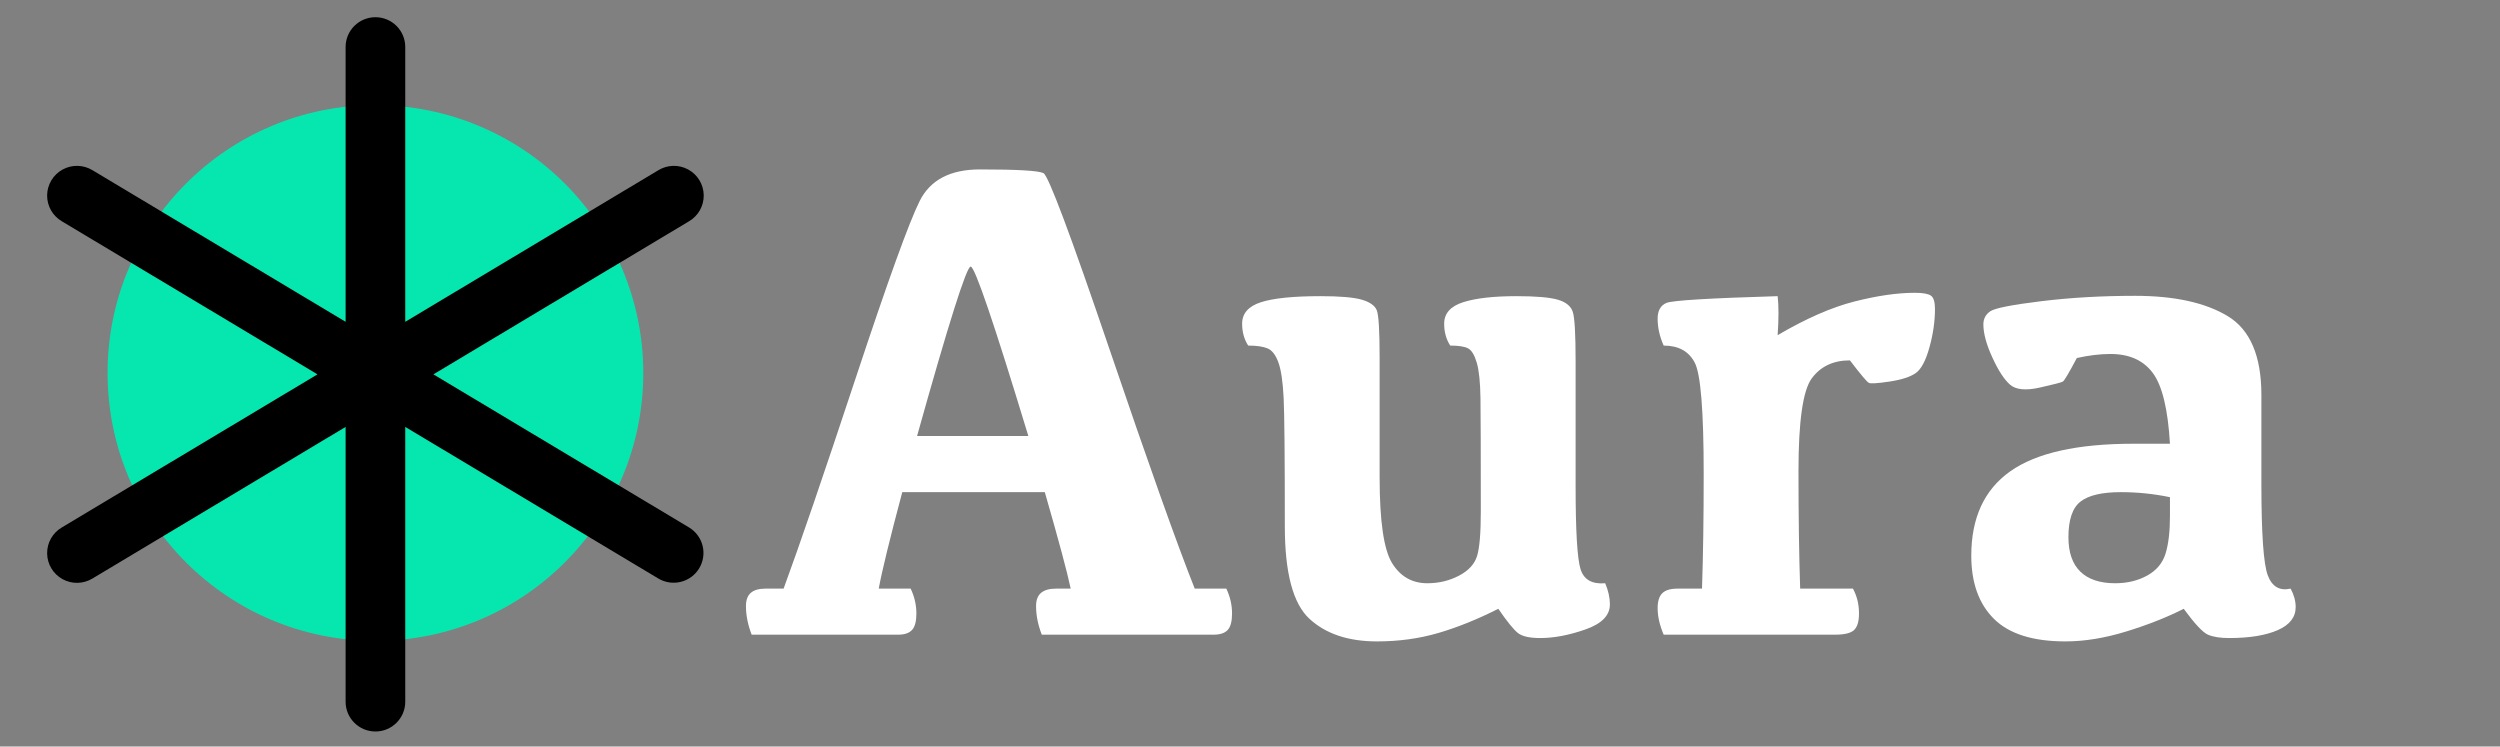 <?xml version="1.0" encoding="UTF-8"?>
<svg width="1162px" height="347px" viewBox="0 0 1162 347" version="1.1" xmlns="http://www.w3.org/2000/svg" xmlns:xlink="http://www.w3.org/1999/xlink">
    <rect x="0" y="0" width="1162" height="347" fill="#808080" stroke="none"/>
    <title>Artboard Copy 4</title>
    <g id="Artboard-Copy-4" stroke="none" stroke-width="1" fill="none" fill-rule="evenodd">
        <path d="M299,173.362 C299,242.121 243.259,297.862 174.5,297.862 C105.741,297.862 50,242.121 50,173.362 C50,104.602 105.741,48.862 174.5,48.862 C207.519,48.862 239.187,61.978 262.535,85.327 C285.883,108.675 299,140.342 299,173.362 Z" id="Path" fill="#00ECB3" fill-rule="nonzero" opacity="0.95"></path>
        <path d="M325,264.124 C323.107,267.28 320.033,269.554 316.456,270.444 C312.88,271.333 309.096,270.764 305.94,268.862 L188.361,198.433 L188.361,326.167 C188.361,333.807 182.155,340 174.5,340 C166.845,340 160.639,333.807 160.639,326.167 L160.639,198.433 L43.025,268.862 C38.776,271.467 33.451,271.594 29.083,269.193 C24.714,266.792 21.975,262.234 21.908,257.258 C21.843,252.281 24.461,247.653 28.765,245.138 L147.557,174 L28.765,102.862 C24.461,100.347 21.843,95.719 21.908,90.742 C21.975,85.766 24.714,81.208 29.083,78.807 C33.451,76.406 38.776,76.533 43.025,79.138 L160.639,149.567 L160.639,21.833 C160.639,14.193 166.845,8 174.5,8 C182.155,8 188.361,14.193 188.361,21.833 L188.361,149.567 L305.975,79.138 C310.224,76.533 315.549,76.406 319.917,78.807 C324.286,81.208 327.025,85.766 327.092,90.742 C327.157,95.719 324.539,100.347 320.235,102.862 L201.443,174 L320.235,245.138 C323.391,247.024 325.667,250.084 326.56,253.646 C327.454,257.207 326.893,260.976 325,264.124 Z" id="Path" fill="#000000" fill-rule="nonzero"></path>
        <g id="Aura" transform="translate(346.719, 78.75)" fill="#FFFFFF" fill-rule="nonzero">
            <path d="M108.75,0 C126.146,0 135.99,0.573 138.281,1.719 C140.573,2.865 150.833,30.234 169.062,83.828 C187.292,137.422 200.469,174.427 208.594,194.844 L223.281,194.844 C225.052,198.594 225.938,202.448 225.938,206.406 C225.938,210.052 225.26,212.604 223.906,214.062 C222.552,215.521 220.365,216.25 217.344,216.25 L137.5,216.25 C135.729,211.667 134.844,207.24 134.844,202.969 C134.844,200.156 135.625,198.099 137.188,196.797 C138.75,195.495 141.042,194.844 144.062,194.844 L150.938,194.844 C149.375,187.344 145.365,172.396 138.906,150 L72.656,150 C66.823,171.875 63.177,186.823 61.719,194.844 L76.562,194.844 C78.333,198.594 79.219,202.448 79.219,206.406 C79.219,210.052 78.542,212.604 77.188,214.062 C75.833,215.521 73.698,216.25 70.781,216.25 L2.656,216.25 C0.885,211.667 0,207.24 0,202.969 C0,200.156 0.755,198.099 2.266,196.797 C3.776,195.495 6.042,194.844 9.062,194.844 L17.5,194.844 C24.896,174.74 36.068,142.109 51.016,96.953 C65.964,51.797 75.885,24.349 80.781,14.609 C85.677,4.87 95,0 108.75,0 Z M131.25,123.906 C115.312,71.406 106.38,45.156 104.453,45.156 C102.526,45.156 94.219,71.406 79.531,123.906 L131.25,123.906 Z" id="Shape"></path>
            <path d="M385.625,147.188 C385.625,167.917 386.38,180.755 387.891,185.703 C389.401,190.651 393.229,192.865 399.375,192.344 C400.833,195.781 401.562,199.062 401.562,202.188 C401.562,207.292 397.76,211.172 390.156,213.828 C382.552,216.484 375.573,217.812 369.219,217.812 C364.323,217.812 360.885,217.057 358.906,215.547 C356.927,214.036 353.854,210.26 349.688,204.219 C340,209.115 330.703,212.865 321.797,215.469 C312.891,218.073 303.385,219.375 293.281,219.375 C279.948,219.375 269.479,215.859 261.875,208.828 C254.271,201.797 250.469,187.5 250.469,165.938 C250.469,133.75 250.286,113.88 249.922,106.328 C249.557,98.776 248.75,93.255 247.5,89.766 C246.25,86.276 244.583,84.089 242.5,83.203 C240.417,82.318 237.396,81.875 233.438,81.875 C231.562,78.958 230.625,75.573 230.625,71.719 C230.625,66.927 233.542,63.594 239.375,61.719 C245.208,59.844 254.427,58.906 267.031,58.906 C276.094,58.906 282.5,59.453 286.25,60.547 C290,61.641 292.318,63.281 293.203,65.469 C294.089,67.656 294.531,75 294.531,87.5 L294.531,143.125 C294.531,163.438 296.458,176.719 300.312,182.969 C304.167,189.219 309.635,192.344 316.719,192.344 C322.031,192.344 326.927,191.172 331.406,188.828 C335.885,186.484 338.698,183.411 339.844,179.609 C340.99,175.807 341.562,168.958 341.562,159.062 C341.562,131.458 341.51,113.906 341.406,106.406 C341.302,98.906 340.729,93.385 339.688,89.844 C338.646,86.302 337.318,84.089 335.703,83.203 C334.089,82.318 331.302,81.875 327.344,81.875 C325.469,78.958 324.531,75.573 324.531,71.719 C324.531,66.927 327.474,63.594 333.359,61.719 C339.245,59.844 347.5,58.906 358.125,58.906 C367.188,58.906 373.594,59.453 377.344,60.547 C381.094,61.641 383.411,63.516 384.297,66.172 C385.182,68.828 385.625,76.458 385.625,89.062 L385.625,147.188 Z" id="Path"></path>
            <path d="M423.75,69.375 C423.75,65.625 425.13,63.177 427.891,62.031 C430.651,60.885 447.865,59.844 479.531,58.906 C480.052,63.281 480.052,69.323 479.531,77.031 C492.656,69.323 504.531,64.115 515.156,61.406 C525.781,58.698 535.156,57.344 543.281,57.344 C547.031,57.344 549.531,57.786 550.781,58.672 C552.031,59.557 552.656,61.615 552.656,64.844 C552.656,70.573 551.797,76.536 550.078,82.734 C548.359,88.932 546.224,92.917 543.672,94.688 C541.12,96.458 537.083,97.76 531.562,98.594 C526.042,99.427 522.839,99.635 521.953,99.219 C521.068,98.802 518.125,95.312 513.125,88.75 C505.417,88.75 499.505,91.536 495.391,97.109 C491.276,102.682 489.219,117.031 489.219,140.156 C489.219,161.302 489.479,179.531 490,194.844 L514.531,194.844 C516.406,198.281 517.344,202.135 517.344,206.406 C517.344,210.052 516.589,212.604 515.078,214.062 C513.568,215.521 510.625,216.25 506.25,216.25 L426.562,216.25 C424.688,211.875 423.75,207.76 423.75,203.906 C423.75,200.677 424.479,198.359 425.938,196.953 C427.396,195.547 429.74,194.844 432.969,194.844 L444.375,194.844 C444.896,179.531 445.156,161.771 445.156,141.562 C445.156,112.396 443.776,95.156 441.016,89.844 C438.255,84.531 433.438,81.875 426.562,81.875 C424.688,77.708 423.75,73.542 423.75,69.375 Z" id="Path"></path>
            <path d="M668.281,204.219 C660.469,208.177 651.562,211.693 641.562,214.766 C631.562,217.839 622.135,219.375 613.281,219.375 C598.177,219.375 587.109,215.885 580.078,208.906 C573.047,201.927 569.531,192.135 569.531,179.531 C569.531,161.927 575.573,148.854 587.656,140.312 C599.74,131.771 618.802,127.5 644.844,127.5 L661.875,127.5 C660.938,111.458 658.281,100.495 653.906,94.609 C649.531,88.724 642.969,85.781 634.219,85.781 C629.427,85.781 624.219,86.406 618.594,87.656 C614.948,94.531 612.786,98.177 612.109,98.594 C611.432,99.01 607.839,99.948 601.328,101.406 C594.818,102.865 590.208,102.396 587.5,100 C584.792,97.604 582.057,93.385 579.297,87.344 C576.536,81.302 575.156,76.198 575.156,72.031 C575.156,69.427 576.224,67.396 578.359,65.938 C580.495,64.479 588.385,62.917 602.031,61.25 C615.677,59.583 630.208,58.75 645.625,58.75 C663.958,58.75 678.333,61.901 688.75,68.203 C699.167,74.505 704.375,86.719 704.375,104.844 L704.375,146.25 C704.375,169.271 705.365,183.411 707.344,188.672 C709.323,193.932 712.865,195.99 717.969,194.844 C719.531,197.76 720.312,200.625 720.312,203.438 C720.312,208.125 717.526,211.693 711.953,214.141 C706.38,216.589 698.854,217.812 689.375,217.812 C685.208,217.812 681.927,217.292 679.531,216.25 C677.135,215.208 673.385,211.198 668.281,204.219 Z M661.875,152.344 C654.375,150.781 646.771,150 639.062,150 C630.312,150 624.062,151.458 620.312,154.375 C616.562,157.292 614.688,162.812 614.688,170.938 C614.688,178.021 616.536,183.359 620.234,186.953 C623.932,190.547 629.323,192.344 636.406,192.344 C642.031,192.344 647.005,191.146 651.328,188.75 C655.651,186.354 658.49,182.943 659.844,178.516 C661.198,174.089 661.875,168.333 661.875,161.25 L661.875,152.344 Z" id="Shape"></path>
        </g>
    </g>
</svg>